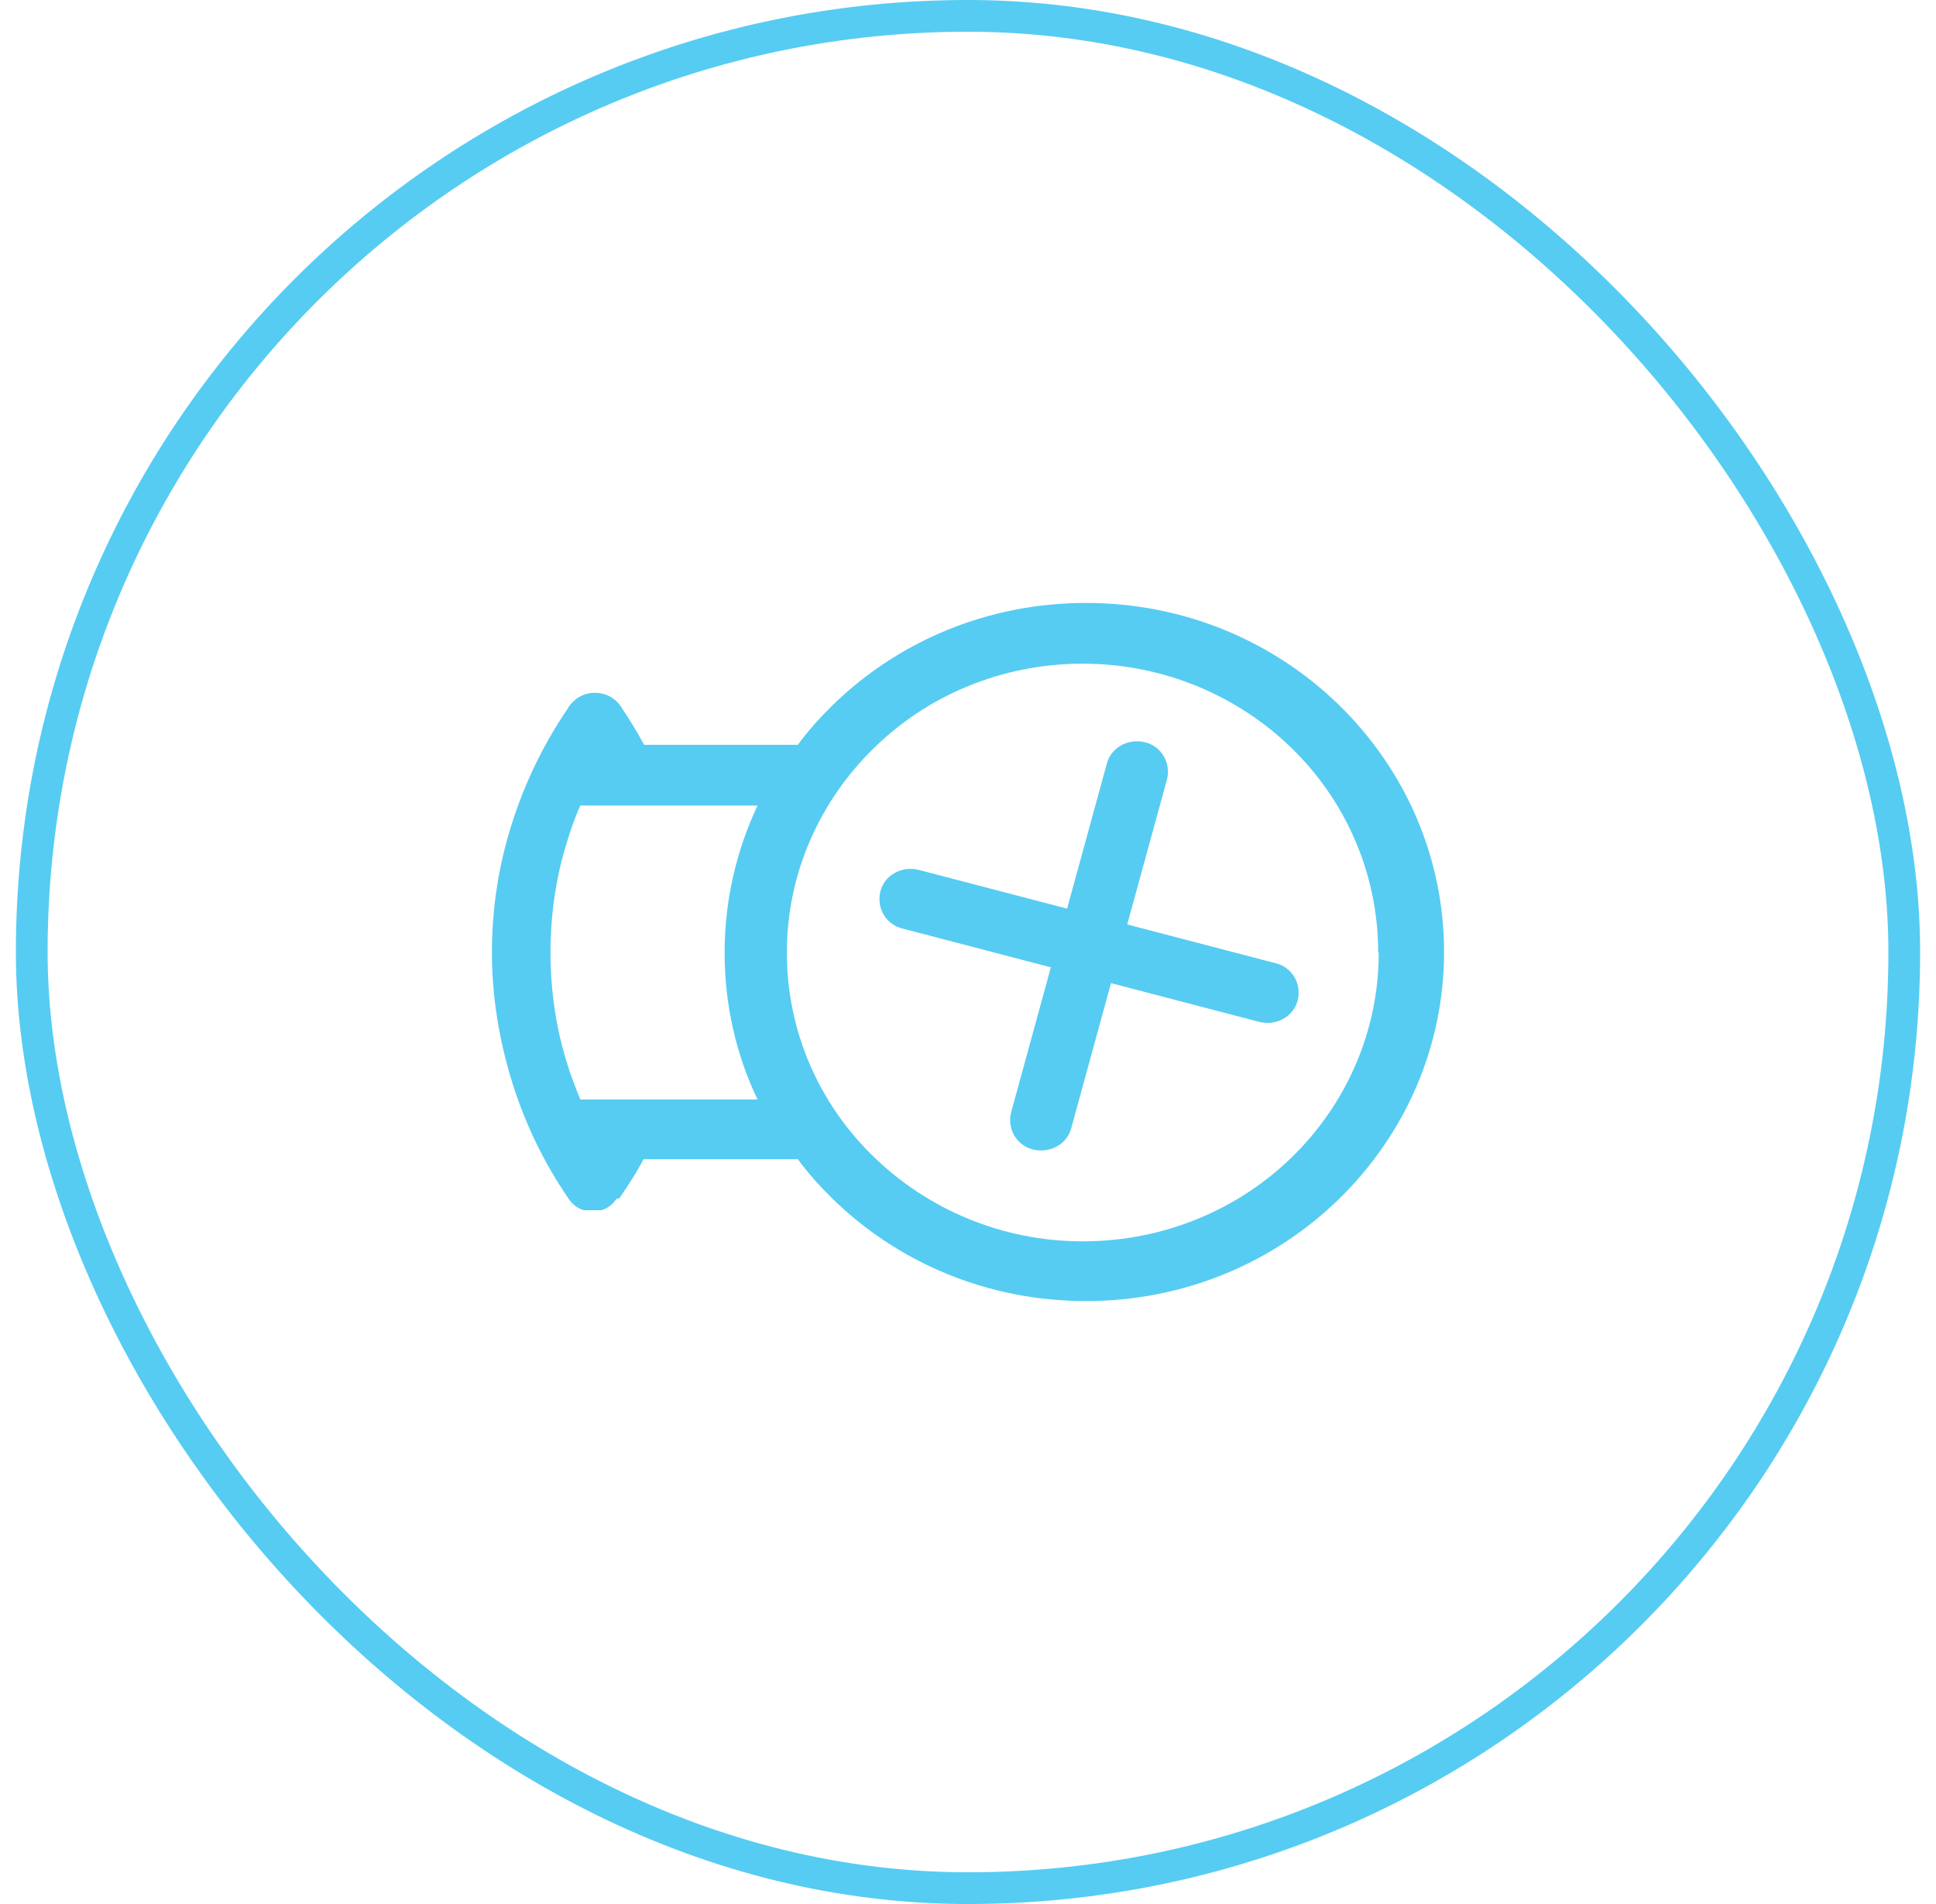 <svg width="61" height="60" viewBox="0 0 61 60" fill="none" xmlns="http://www.w3.org/2000/svg">
<path d="M33.754 35.548C33.622 36.063 33.078 36.352 32.551 36.224C32.024 36.095 31.727 35.564 31.859 35.05L33.111 30.483L28.433 29.26C27.905 29.132 27.609 28.601 27.741 28.086C27.872 27.572 28.416 27.282 28.943 27.411L33.622 28.633L34.874 24.066C35.006 23.551 35.549 23.262 36.077 23.39C36.604 23.519 36.9 24.05 36.769 24.564L35.517 29.132L40.195 30.354C40.722 30.483 41.019 31.013 40.887 31.528C40.755 32.042 40.212 32.332 39.684 32.203L35.006 30.981L33.754 35.548V35.548ZM19.421 37.784C19.322 37.928 19.19 38.041 19.042 38.105L18.993 38.121L18.943 38.137L18.927 38.137L18.91 38.137L18.894 38.137L18.877 38.137L18.861 38.137L18.844 38.137L18.828 38.137L18.811 38.137L18.795 38.137L18.778 38.137L18.762 38.137L18.745 38.137L18.729 38.137L18.712 38.137L18.696 38.137L18.68 38.137L18.663 38.137L18.647 38.137L18.63 38.137L18.614 38.137L18.597 38.137L18.581 38.137L18.564 38.137L18.548 38.137L18.531 38.137L18.515 38.137L18.498 38.137L18.482 38.137L18.465 38.137L18.449 38.137L18.433 38.137L18.416 38.137L18.399 38.137L18.35 38.121L18.301 38.105C18.152 38.041 18.021 37.928 17.922 37.784C17.147 36.658 16.538 35.404 16.126 34.069C15.731 32.782 15.5 31.415 15.5 30.016C15.5 28.617 15.714 27.25 16.126 25.963C16.538 24.661 17.131 23.439 17.889 22.329C17.955 22.2 18.07 22.088 18.202 21.991C18.647 21.702 19.256 21.814 19.553 22.248C19.718 22.506 19.899 22.779 20.08 23.085L20.294 23.471L25.138 23.471C25.467 23.02 25.846 22.602 26.241 22.216C28.284 20.222 31.101 19 34.215 19C37.329 19 40.146 20.222 42.189 22.216C44.231 24.21 45.5 26.96 45.5 30C45.5 33.039 44.231 35.789 42.189 37.784C40.146 39.778 37.329 41 34.215 41C31.101 41 28.284 39.778 26.241 37.784C25.846 37.398 25.467 36.98 25.138 36.529L20.278 36.529C20.195 36.69 20.096 36.851 20.014 36.996C19.866 37.237 19.701 37.494 19.52 37.752L19.421 37.784ZM18.284 25.384C18.119 25.754 17.988 26.124 17.872 26.51C17.526 27.604 17.345 28.794 17.345 30.016C17.345 31.238 17.526 32.428 17.872 33.522C17.988 33.908 18.136 34.278 18.284 34.648L23.869 34.648C23.194 33.233 22.831 31.672 22.831 30.016C22.831 28.36 23.21 26.784 23.869 25.384L18.284 25.384V25.384ZM43.424 30.016C43.424 27.507 42.386 25.224 40.706 23.583C39.026 21.943 36.686 20.914 34.116 20.914C31.546 20.914 29.207 21.927 27.526 23.583C25.846 25.224 24.792 27.507 24.792 30.016C24.792 32.525 25.829 34.809 27.526 36.449C29.207 38.089 31.546 39.118 34.116 39.118C36.686 39.118 39.026 38.105 40.706 36.465C42.386 34.825 43.441 32.541 43.441 30.032L43.424 30.016Z" fill="#56CCF2"/>
<rect x="1" y="0.5" width="59" height="59" rx="29.5" stroke="#56CCF2"/>
</svg>

